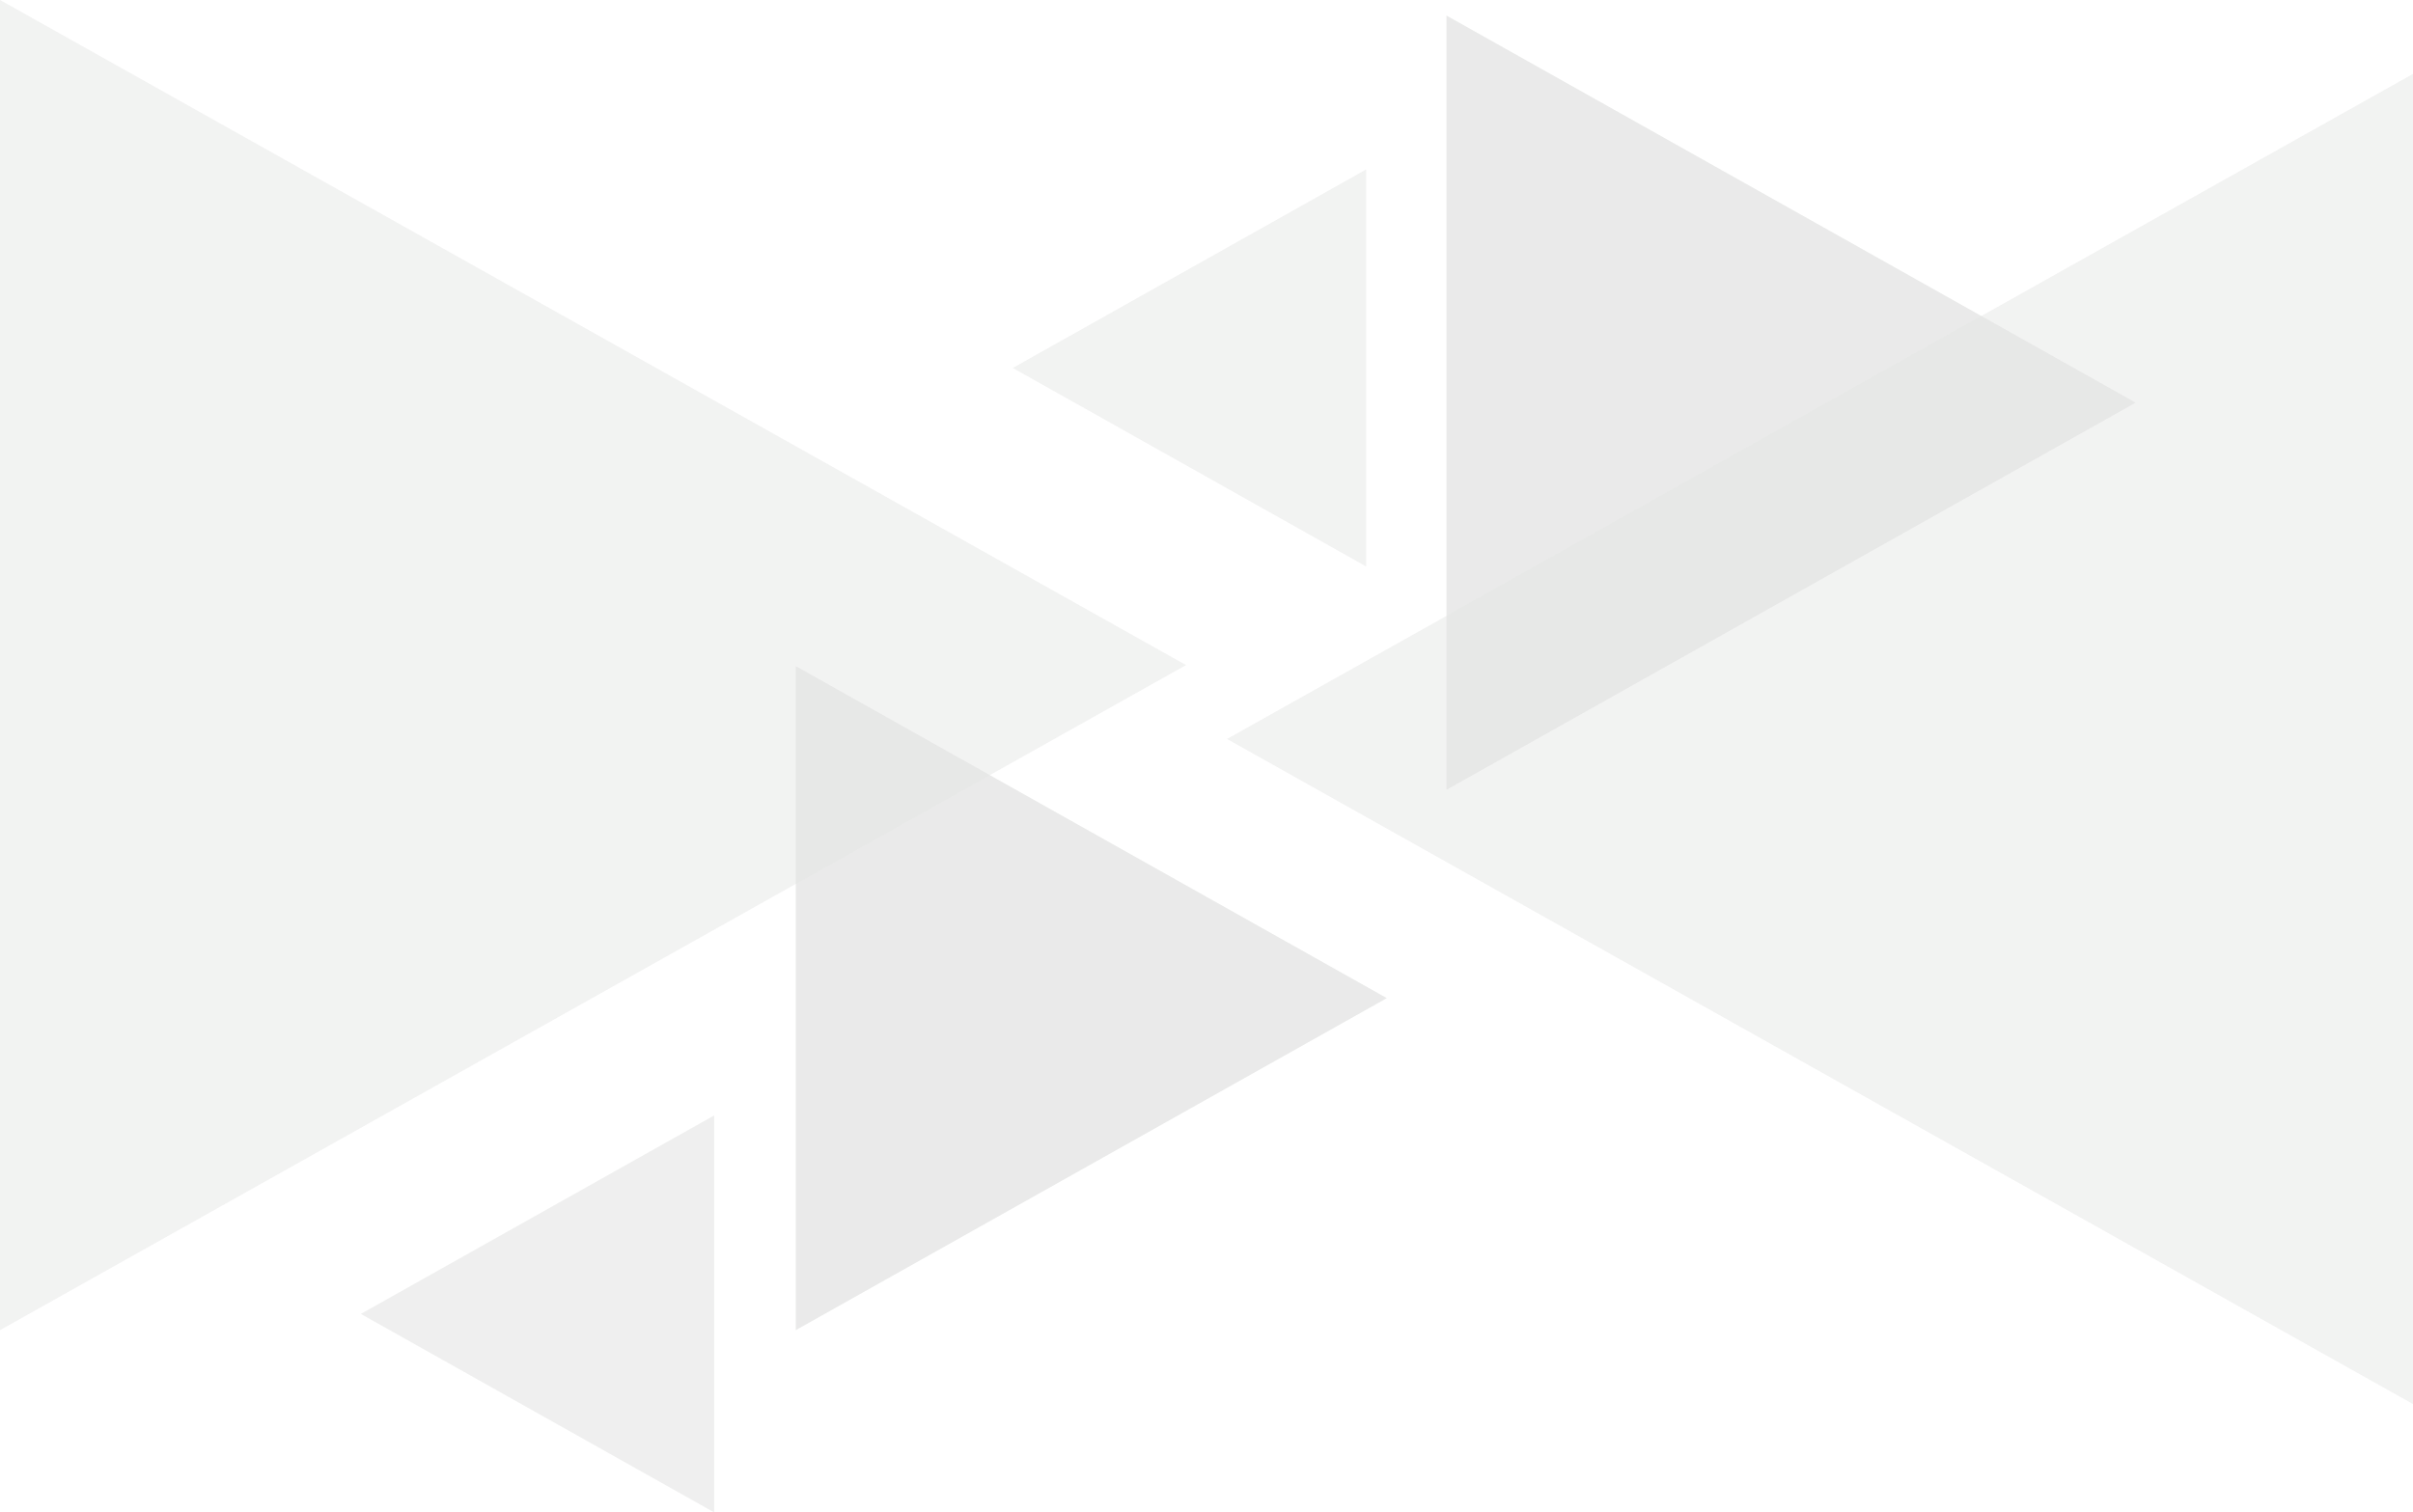 <svg xmlns="http://www.w3.org/2000/svg" xmlns:xlink="http://www.w3.org/1999/xlink" width="352.328" height="220.895" viewBox="0 0 352.328 220.895">
  <defs>
    <clipPath id="clip-path">
      <path id="Path_632" data-name="Path 632" d="M0,122.674H352.328V-98.221H0Z" transform="translate(0 98.221)" fill="#c4ded5"/>
    </clipPath>
    <clipPath id="clip-path-2">
      <rect id="Rectangle_1179" data-name="Rectangle 1179" width="464.776" height="265.874" fill="#dddedd"/>
    </clipPath>
    <clipPath id="clip-path-3">
      <rect id="Rectangle_1176" data-name="Rectangle 1176" width="428.793" height="252.38" fill="#dddedd"/>
    </clipPath>
    <clipPath id="clip-path-4">
      <rect id="Rectangle_1173" data-name="Rectangle 1173" width="191.161" height="234.758" fill="#dddedd"/>
    </clipPath>
    <clipPath id="clip-path-5">
      <rect id="Rectangle_1174" data-name="Rectangle 1174" width="191.16" height="234.759" fill="#dddedd"/>
    </clipPath>
    <clipPath id="clip-path-6">
      <rect id="Rectangle_1175" data-name="Rectangle 1175" width="69.583" height="98.458" fill="#dddedd"/>
    </clipPath>
    <clipPath id="clip-path-7">
      <rect id="Rectangle_1177" data-name="Rectangle 1177" width="104.296" height="137.467" fill="#dddedd"/>
    </clipPath>
    <clipPath id="clip-path-8">
      <rect id="Rectangle_1178" data-name="Rectangle 1178" width="118.619" height="153.561" fill="#dddedd"/>
    </clipPath>
  </defs>
  <g id="Triangles_-_gray" data-name="Triangles - gray" transform="translate(0 -102.442)">
    <g id="Group_663" data-name="Group 663" transform="translate(0 102.442)" clip-path="url(#clip-path)">
      <g id="Group_662" data-name="Group 662" transform="translate(-56.224 -42.73)" opacity="0.8">
        <g id="Group_661" data-name="Group 661">
          <g id="Group_660" data-name="Group 660" clip-path="url(#clip-path-2)">
            <g id="Group_651" data-name="Group 651" transform="translate(17.992 13.494)" opacity="0.6">
              <g id="Group_650" data-name="Group 650">
                <g id="Group_649" data-name="Group 649" clip-path="url(#clip-path-3)">
                  <g id="Group_639" data-name="Group 639" transform="translate(35.983 8.996)" opacity="0.8">
                    <g id="Group_638" data-name="Group 638" transform="translate(0)">
                      <g id="Group_637" data-name="Group 637" clip-path="url(#clip-path-4)">
                        <g id="Group_636" data-name="Group 636" transform="translate(2.249 20.24)">
                          <path id="Path_626" data-name="Path 626" d="M96.17,53.946-77-43.193V151.085Z" transform="translate(77 43.193)" fill="#dddedd"/>
                        </g>
                      </g>
                    </g>
                  </g>
                  <g id="Group_643" data-name="Group 643" transform="translate(201.649 19.789)" opacity="0.8">
                    <g id="Group_642" data-name="Group 642">
                      <g id="Group_641" data-name="Group 641" clip-path="url(#clip-path-5)">
                        <g id="Group_640" data-name="Group 640" transform="translate(15.743 20.241)">
                          <path id="Path_627" data-name="Path 627" d="M0,53.946,173.17-43.193V151.085Z" transform="translate(0 43.193)" fill="#dddedd"/>
                        </g>
                      </g>
                    </g>
                  </g>
                  <g id="Group_644" data-name="Group 644" transform="translate(90.923 192.154)">
                    <path id="Path_628" data-name="Path 628" d="M0,16.1,51.591-12.89V45.088Z" transform="translate(0 12.89)" fill="#dddedd"/>
                  </g>
                  <g id="Group_648" data-name="Group 648" transform="translate(170.37 33.75)" opacity="0.8">
                    <g id="Group_647" data-name="Group 647">
                      <g id="Group_646" data-name="Group 646" clip-path="url(#clip-path-6)">
                        <g id="Group_645" data-name="Group 645" transform="translate(15.743 20.24)">
                          <path id="Path_629" data-name="Path 629" d="M0,16.1,51.591-12.89V45.088Z" transform="translate(0 12.89)" fill="#dddedd"/>
                        </g>
                      </g>
                    </g>
                  </g>
                </g>
              </g>
            </g>
            <g id="Group_655" data-name="Group 655" transform="translate(170.161 119.781)" opacity="0.8">
              <g id="Group_654" data-name="Group 654">
                <g id="Group_653" data-name="Group 653" clip-path="url(#clip-path-7)">
                  <g id="Group_652" data-name="Group 652" transform="translate(2.25 20.242)">
                    <path id="Path_630" data-name="Path 630" d="M47.929,26.93l-86.3-48.492V75.422Z" transform="translate(38.375 21.562)" fill="#dddedd"/>
                  </g>
                </g>
              </g>
            </g>
            <g id="Group_659" data-name="Group 659" transform="translate(265.177 24.763)" opacity="0.8">
              <g id="Group_658" data-name="Group 658">
                <g id="Group_657" data-name="Group 657" clip-path="url(#clip-path-8)">
                  <g id="Group_656" data-name="Group 656" transform="translate(2.248 20.239)">
                    <path id="Path_631" data-name="Path 631" d="M55.883,31.4-44.744-25.141V87.941Z" transform="translate(44.744 25.141)" fill="#dddedd"/>
                  </g>
                </g>
              </g>
            </g>
          </g>
        </g>
      </g>
    </g>
  </g>
</svg>

